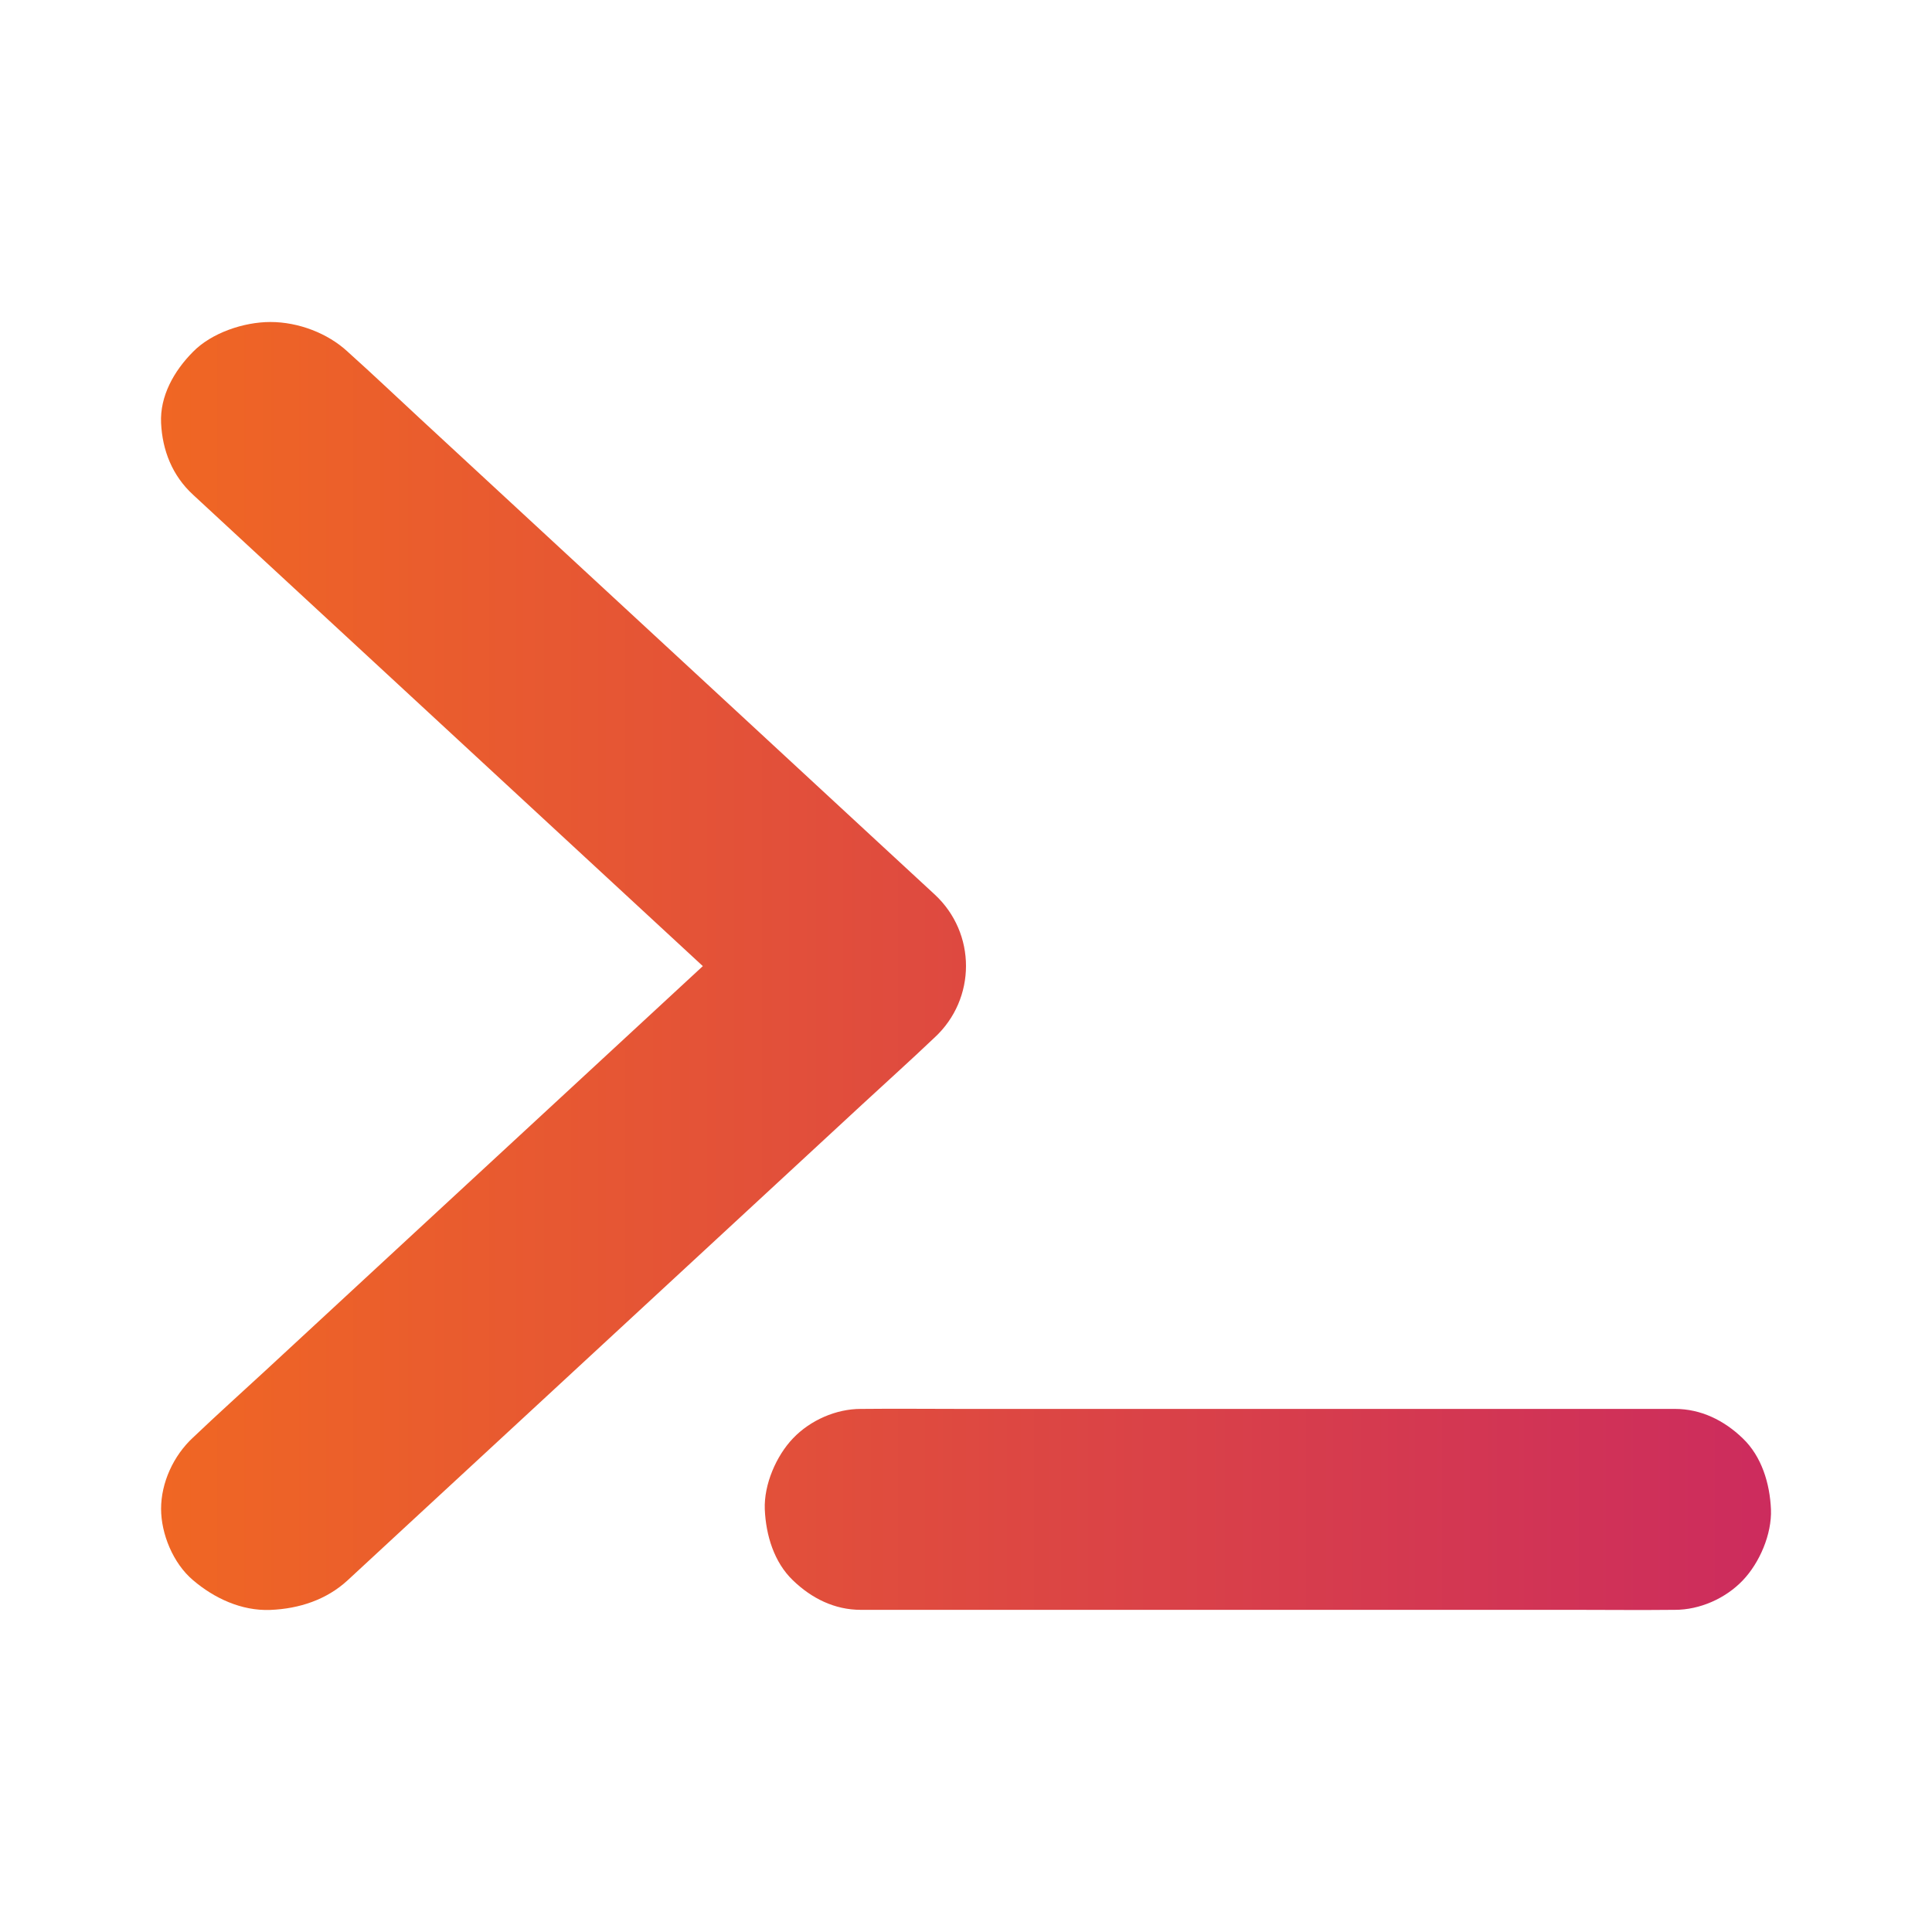 <?xml version="1.0" encoding="UTF-8"?>
<svg width="48px" height="48px" viewBox="0 0 48 48" version="1.1" xmlns="http://www.w3.org/2000/svg" xmlns:xlink="http://www.w3.org/1999/xlink">
    <!-- Generator: Sketch 53.2 (72643) - https://sketchapp.com -->
    <title>Kloudbar.Search</title>
    <desc>Created with Sketch.</desc>
    <defs>
        <linearGradient x1="0%" y1="50%" x2="100%" y2="50%" id="linearGradient-1">
            <stop stop-color="#f06723" offset="0%"></stop>
            <stop stop-color="#cc2b5e" offset="100%"></stop>
        </linearGradient>
    </defs>
    <g id="Kloudbar.Search" stroke="none" stroke-width="1" fill="none" fill-rule="evenodd">
        <rect id="Rectangle" fill="#FFFFFF" x="0" y="0" width="48" height="48"></rect>
        <path d="M4.799,12.294 C4.278,11.817 4.034,11.185 4.002,10.511 C3.97,9.842 4.323,9.214 4.799,8.737 C5.256,8.272 6.052,8 6.718,8 C7.415,8 8.144,8.28 8.637,8.737 C8.646,8.745 8.655,8.753 8.664,8.762 C9.262,9.298 9.846,9.854 10.434,10.398 C11.647,11.52 12.865,12.646 14.078,13.768 C15.481,15.065 16.889,16.367 18.292,17.664 C19.45,18.736 20.614,19.811 21.772,20.883 C22.252,21.327 22.737,21.774 23.221,22.222 C24.262,23.185 24.257,24.817 23.221,25.776 C23.212,25.784 23.203,25.793 23.194,25.801 C22.614,26.353 22.012,26.893 21.424,27.437 C20.211,28.559 18.993,29.685 17.78,30.807 C16.377,32.104 14.969,33.406 13.566,34.704 C12.407,35.775 11.244,36.851 10.085,37.922 C9.606,38.366 9.121,38.814 8.637,39.262 C8.116,39.743 7.437,39.969 6.718,39.998 C5.994,40.027 5.315,39.701 4.799,39.262 C4.296,38.839 4.002,38.102 4.002,37.487 C4.002,36.842 4.305,36.168 4.799,35.712 C4.808,35.704 4.817,35.695 4.826,35.687 C5.405,35.135 6.007,34.595 6.596,34.051 C7.809,32.929 9.026,31.803 10.239,30.681 C11.642,29.384 13.05,28.082 14.453,26.785 C15.612,25.713 16.775,24.637 17.934,23.566 C18.414,23.122 18.898,22.674 19.383,22.227 C19.383,23.411 19.383,24.596 19.383,25.78 C19.373,25.772 19.364,25.763 19.355,25.755 C18.758,25.219 18.174,24.662 17.586,24.118 C16.373,22.997 15.155,21.871 13.942,20.749 C12.539,19.452 11.131,18.15 9.728,16.852 C8.569,15.781 7.406,14.705 6.247,13.634 C5.767,13.19 5.283,12.742 4.799,12.294 Z M21.386,39.996 C20.738,39.996 20.166,39.713 19.701,39.264 C19.232,38.815 19.029,38.145 19.001,37.5 C18.977,36.88 19.287,36.169 19.701,35.736 C20.134,35.282 20.774,35.004 21.386,35.004 C21.398,35.004 21.41,35.004 21.422,35.004 C22.241,34.995 23.06,35.004 23.878,35.004 C25.564,35.004 27.245,35.004 28.926,35.004 C30.874,35.004 32.818,35.004 34.765,35.004 C36.379,35.004 37.993,35.004 39.607,35.004 C40.274,35.004 40.946,35.004 41.614,35.004 C42.258,35.004 42.834,35.287 43.299,35.736 C43.768,36.185 43.971,36.855 43.999,37.5 C44.023,38.12 43.713,38.831 43.299,39.264 C42.866,39.718 42.226,39.996 41.614,39.996 C41.602,39.996 41.59,39.996 41.578,39.996 C40.759,40.005 39.94,39.996 39.122,39.996 C37.436,39.996 35.755,39.996 34.074,39.996 C32.126,39.996 30.182,39.996 28.235,39.996 C26.621,39.996 25.007,39.996 23.393,39.996 C22.726,39.996 22.054,39.996 21.386,39.996 Z" id="Combined-Shape" fill="url(#linearGradient-1)" fill-rule="nonzero"></path>
    </g>
</svg>

